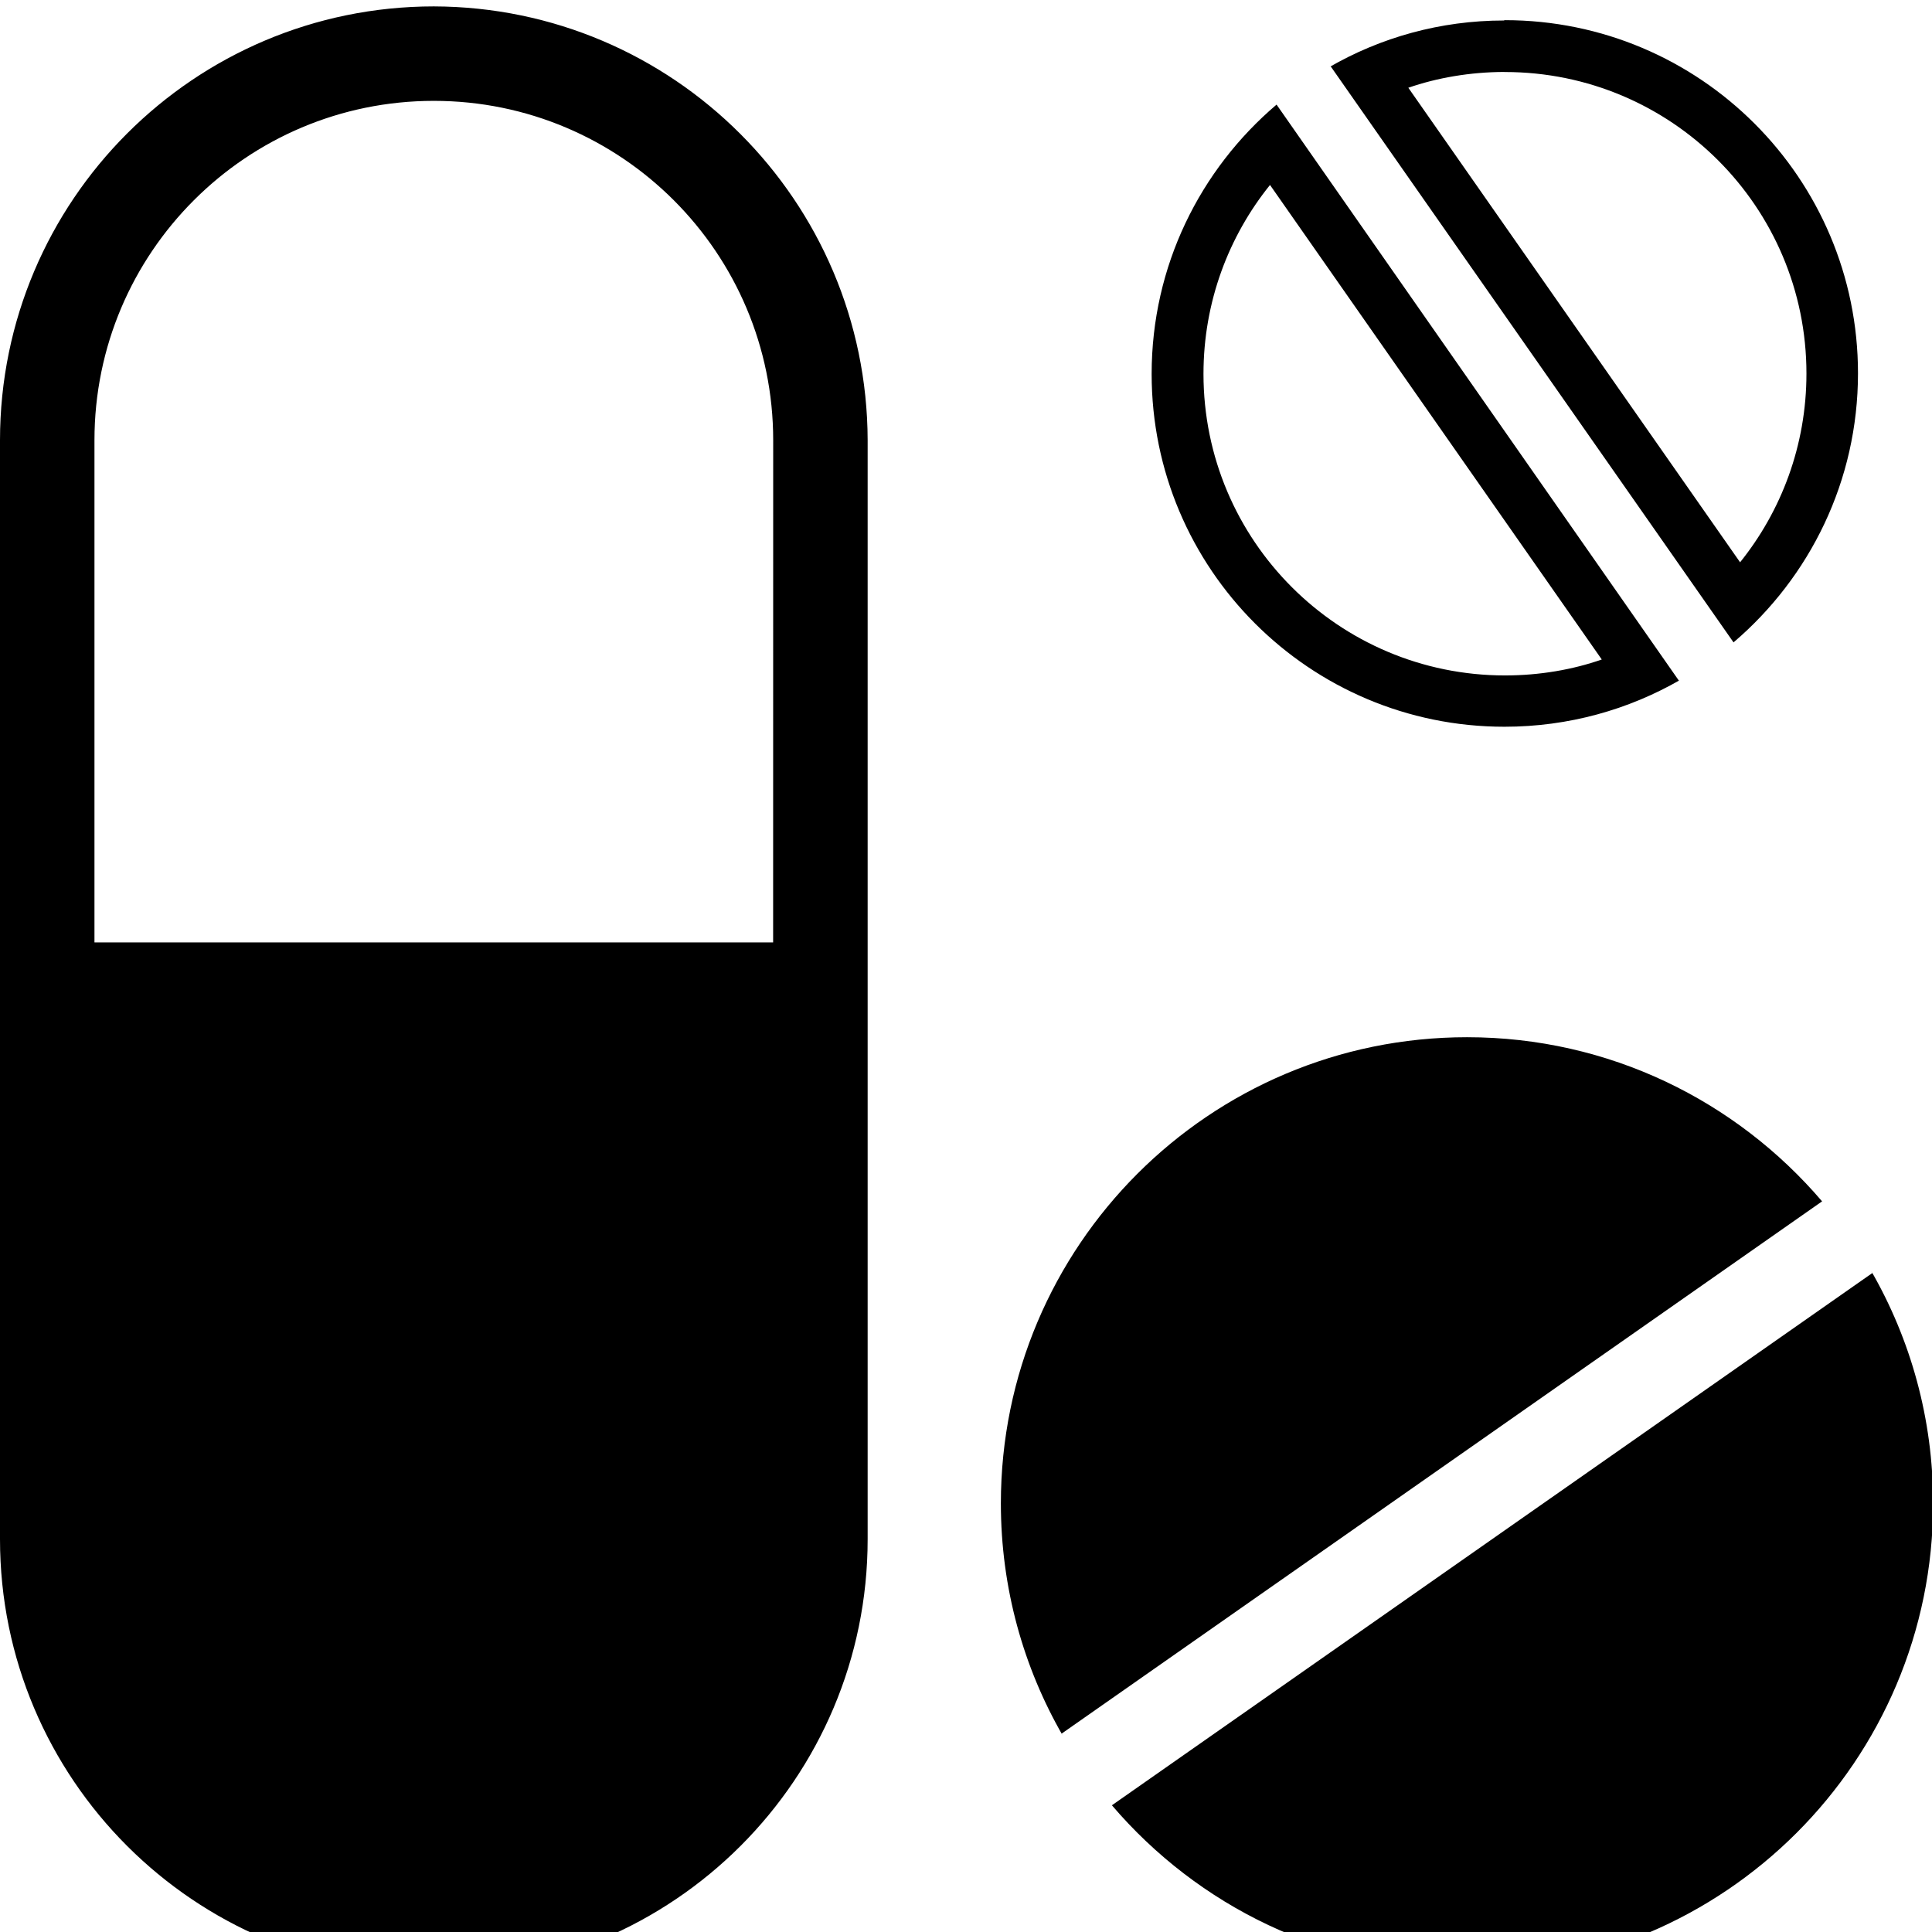 <svg width="64" height="64" viewBox="0 0 1006 1006" xmlns="http://www.w3.org/2000/svg"><path d="M225.894 3.333C101.152 3.372.038 104.485 0 229.224v572.215c0 124.758 101.136 225.894 225.894 225.894s225.894-101.136 225.894-225.894V229.228C451.44 104.622 350.531 3.701 225.963 3.334h-.035zm176.675 487.39H49.187V229.228c0-97.593 79.115-176.708 176.708-176.708s176.708 79.115 176.708 176.708zM948.77 625.55c-44.798-52.437-110.987-85.466-184.891-85.466-134.052 0-242.722 108.67-242.722 242.722 0 44.081 11.751 85.417 32.291 121.047l-.624-1.174zm-369.8 314.47c44.798 52.437 110.987 85.466 184.891 85.466 134.052 0 242.722-108.67 242.722-242.722 0-44.081-11.751-85.417-32.291-121.047l.624 1.174zM783.394 37.5h.216c86.716 0 157.013 70.297 157.013 157.013 0 37.332-13.029 71.622-34.788 98.569l.233-.299L733.319 45.692c14.912-5.169 32.099-8.177 49.982-8.226h.023zm0-26.828h-.251c-33.189 0-64.308 8.867-91.115 24.362l.879-.469 209.749 299.93c39.76-33.938 64.807-84.103 64.807-140.118 0-101.552-82.324-183.876-183.876-183.876h-.419.022zm-122.095 85.64l172.749 247.091c-15.025 5.262-32.346 8.301-50.377 8.301-86.716 0-157.013-70.297-157.013-157.013 0-37.382 13.063-71.712 34.874-98.675l-.232.296zm3.414-41.847c-39.9 33.914-65.049 84.142-65.049 140.244 0 101.458 82.248 183.706 183.706 183.706 33.401 0 64.719-8.914 91.707-24.492l-.887.473z"/></svg>